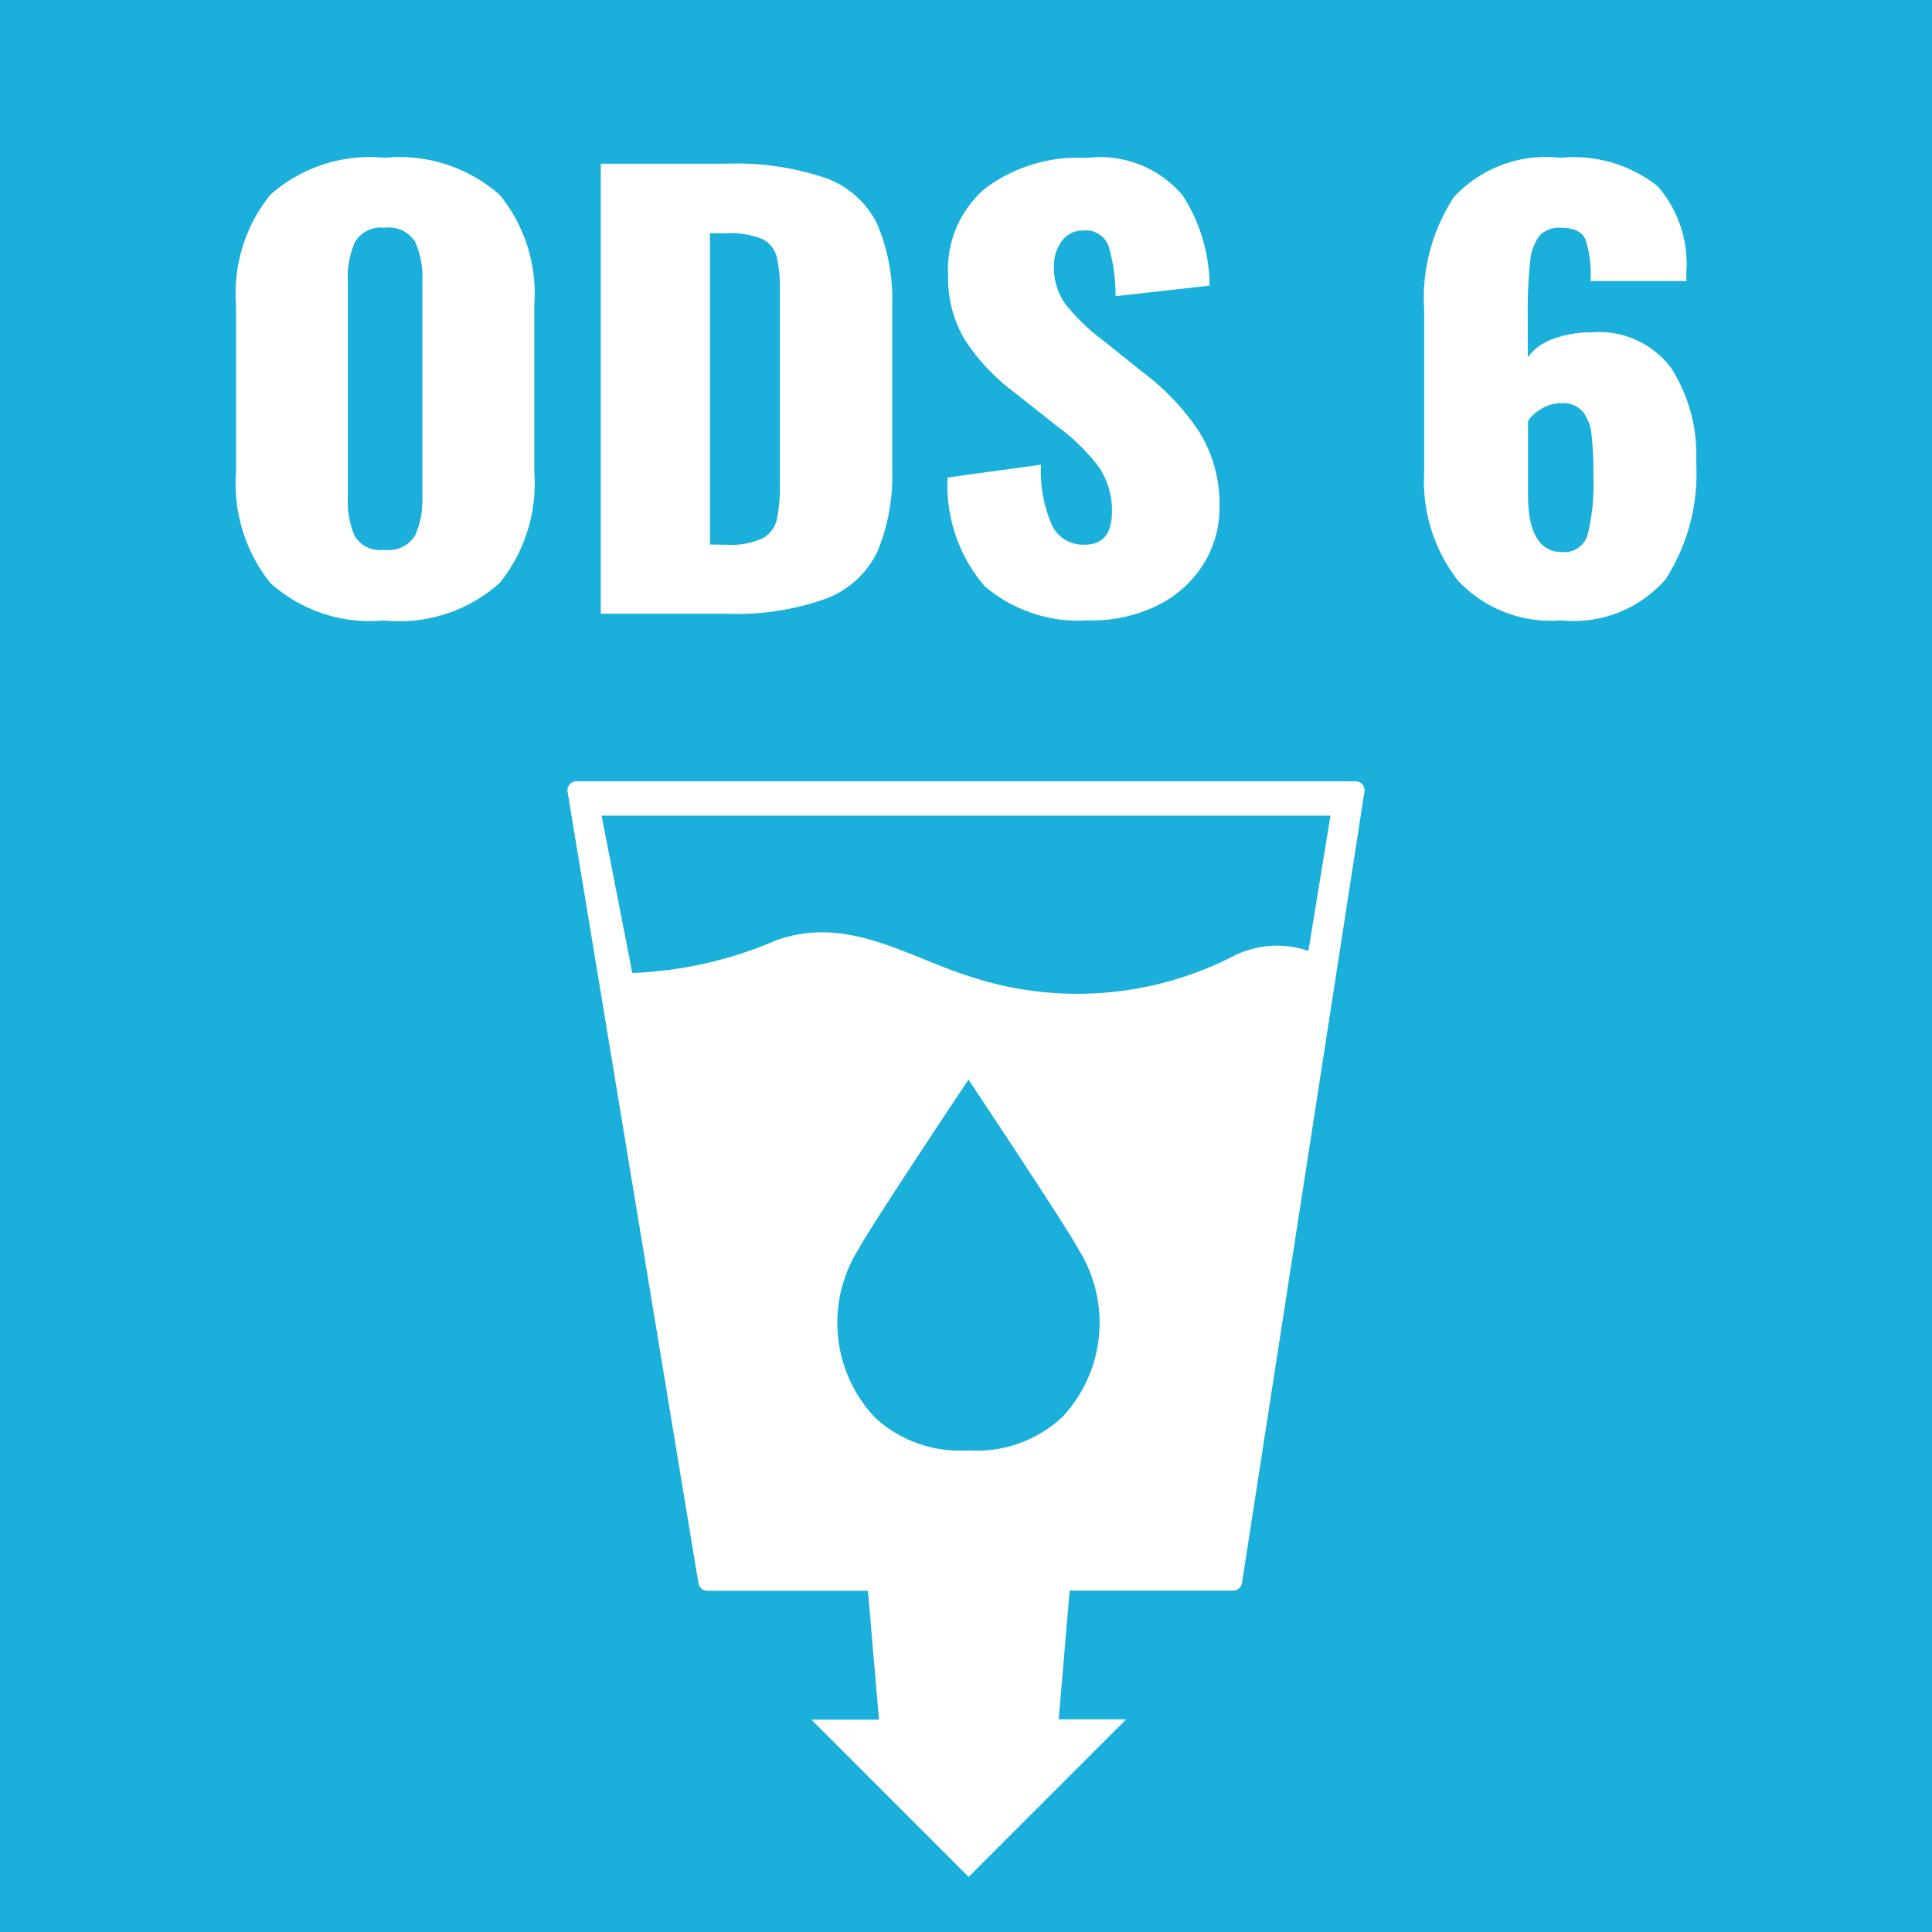 <svg id="icone_ods_6" xmlns="http://www.w3.org/2000/svg" xmlns:xlink="http://www.w3.org/1999/xlink" width="38.268" height="38.271" viewBox="0 0 38.268 38.271">
  <defs>
    <clipPath id="clip-path">
      <rect id="Retângulo_40" data-name="Retângulo 40" width="38.268" height="38.271" transform="translate(0 0)" fill="none"/>
    </clipPath>
  </defs>
  <rect id="Retângulo_39" data-name="Retângulo 39" width="38.268" height="38.271" transform="translate(0 0)" fill="#1ab0db"/>
  <g id="Grupo_336" data-name="Grupo 336">
    <g id="Grupo_335" data-name="Grupo 335" clip-path="url(#clip-path)">
      <path id="Caminho_355" data-name="Caminho 355" d="M25.916,18.835a1.914,1.914,0,0,0-1.456.088,6.776,6.776,0,0,1-5.23.425c-1.268-.4-2.454-1.228-3.857-.722a7.936,7.936,0,0,1-2.849.646l-.608-3.116H26.353Zm-4.893,9.251a2.477,2.477,0,0,1-1.841.642,2.477,2.477,0,0,1-1.843-.642A2.735,2.735,0,0,1,17,24.752c.249-.465,2.024-3.131,2.177-3.358v-.018l.007.009.006-.009v.018c.149.227,1.927,2.893,2.176,3.358a2.734,2.734,0,0,1-.341,3.334m5.962-12.549a.187.187,0,0,0-.14-.061H11.419a.186.186,0,0,0-.138.061.184.184,0,0,0-.039.146l2.592,15.675a.18.18,0,0,0,.178.151h3.18l.218,2.553H16.071l3.115,3.115,3.122-3.122-1.338,0,.217-2.549h3.237a.178.178,0,0,0,.177-.154l2.425-15.672a.186.186,0,0,0-.041-.146" fill="#fff"/>
      <path id="Caminho_356" data-name="Caminho 356" d="M30.944,10.935q-.678,0-.678-1.144V8.339a.792.792,0,0,1,.266-.242.737.737,0,0,1,.387-.11.522.522,0,0,1,.436.17.906.906,0,0,1,.169.451,6.7,6.7,0,0,1,.037.82,4.113,4.113,0,0,1-.115,1.166.478.478,0,0,1-.5.341m-.025,1.353a2.416,2.416,0,0,0,2.07-.814,3.861,3.861,0,0,0,.605-2.332,3.161,3.161,0,0,0-.5-1.859,1.777,1.777,0,0,0-1.561-.7,2.121,2.121,0,0,0-.774.132,1.028,1.028,0,0,0-.5.363V6.282a9.177,9.177,0,0,1,.048-1.1.969.969,0,0,1,.188-.517.533.533,0,0,1,.417-.154c.258,0,.422.077.49.231a2.258,2.258,0,0,1,.1.825h1.9L33.4,5.413a2.334,2.334,0,0,0-.569-1.727,2.686,2.686,0,0,0-1.924-.561,2.487,2.487,0,0,0-2.111.781,3.659,3.659,0,0,0-.587,2.233V9.362a3.209,3.209,0,0,0,.666,2.134,2.519,2.519,0,0,0,2.044.792m-9.329,0a2.914,2.914,0,0,0,1.344-.3,2.24,2.24,0,0,0,.9-.808,2.1,2.1,0,0,0,.321-1.139,2.7,2.7,0,0,0-.4-1.485,4.754,4.754,0,0,0-1.125-1.188l-.811-.649a3.959,3.959,0,0,1-.72-.7,1.256,1.256,0,0,1-.223-.759.811.811,0,0,1,.151-.479.5.5,0,0,1,.429-.214.478.478,0,0,1,.5.3,3.425,3.425,0,0,1,.14,1l1.863-.209a3.322,3.322,0,0,0-.538-1.793,2.14,2.14,0,0,0-1.894-.737,3.074,3.074,0,0,0-2.015.605,2.113,2.113,0,0,0-.732,1.727,2.367,2.367,0,0,0,.345,1.293A4.1,4.1,0,0,0,20.1,7.778l.847.671a3.891,3.891,0,0,1,.817.8,1.523,1.523,0,0,1,.26.891q0,.65-.544.649a.688.688,0,0,1-.636-.369,2.648,2.648,0,0,1-.224-1.215l-1.851.253a3.073,3.073,0,0,0,.732,2.151,2.864,2.864,0,0,0,2.087.676m-7.526-1.5V4.621h.327a1.666,1.666,0,0,1,.7.11.528.528,0,0,1,.29.336,2.455,2.455,0,0,1,.067.654V9.6a3.022,3.022,0,0,1-.061.7.567.567,0,0,1-.284.364,1.474,1.474,0,0,1-.7.126ZM11.9,12.156H14.4a5.224,5.224,0,0,0,1.966-.3,1.86,1.86,0,0,0,1.005-.913,3.857,3.857,0,0,0,.3-1.65V6.062a3.784,3.784,0,0,0-.3-1.633,1.819,1.819,0,0,0-1.011-.9,5.492,5.492,0,0,0-1.984-.286H11.9ZM7.615,10.891a.588.588,0,0,1-.593-.281,1.8,1.8,0,0,1-.133-.764V5.556a1.678,1.678,0,0,1,.145-.765.592.592,0,0,1,.581-.28.621.621,0,0,1,.605.275,1.669,1.669,0,0,1,.145.77v4.29a1.673,1.673,0,0,1-.145.764.617.617,0,0,1-.605.281m0,1.4A2.982,2.982,0,0,0,9.9,11.545a3.138,3.138,0,0,0,.683-2.194V6.04A3.1,3.1,0,0,0,9.9,3.862a3,3,0,0,0-2.281-.737,2.977,2.977,0,0,0-2.263.731A3.112,3.112,0,0,0,4.675,6.04V9.351a3.152,3.152,0,0,0,.677,2.194,2.943,2.943,0,0,0,2.263.743" fill="#fff"/>
    </g>
  </g>
</svg>
